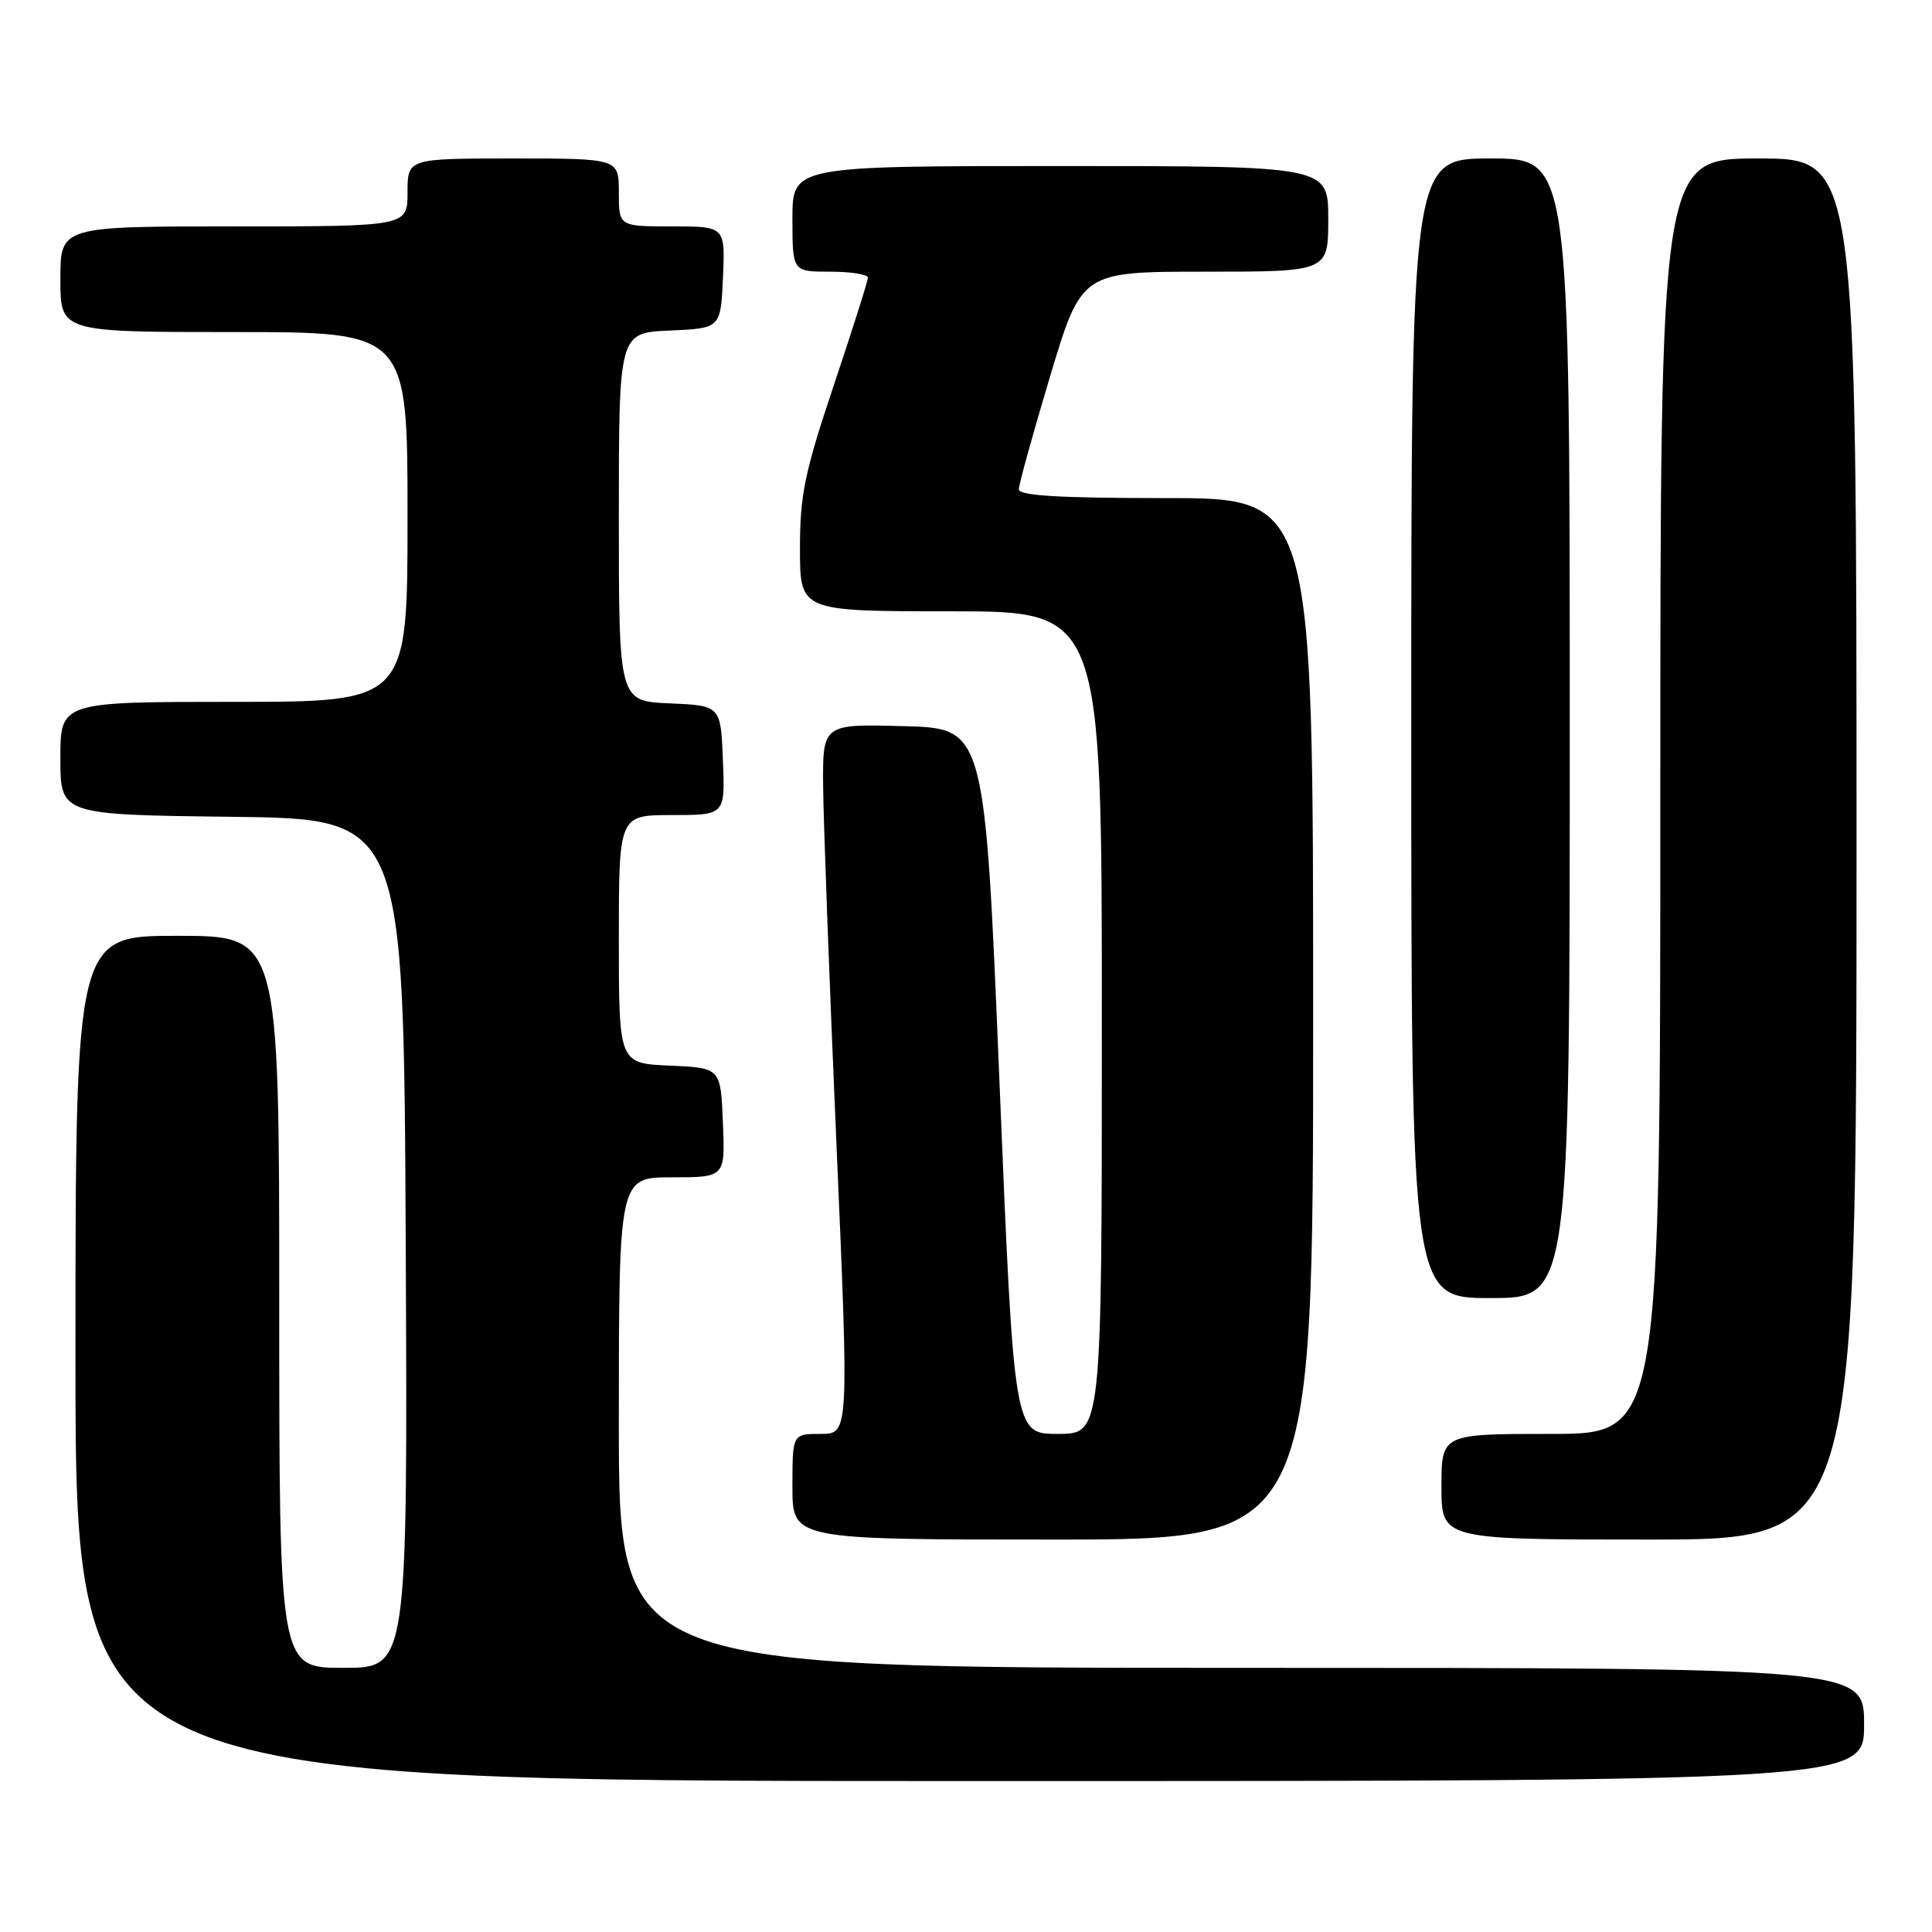 <?xml version="1.0" encoding="UTF-8" standalone="no"?>
<!DOCTYPE svg PUBLIC "-//W3C//DTD SVG 1.1//EN" "http://www.w3.org/Graphics/SVG/1.1/DTD/svg11.dtd" >
<svg xmlns="http://www.w3.org/2000/svg" xmlns:xlink="http://www.w3.org/1999/xlink" version="1.1" viewBox="0 0 256 256">
 <g >
 <path fill="currentColor"
d=" M 247.00 228.50 C 247.00 221.00 247.00 221.00 164.50 221.00 C 82.00 221.00 82.00 221.00 82.00 188.50 C 82.00 156.00 82.00 156.00 89.04 156.00 C 96.09 156.00 96.09 156.00 95.79 148.75 C 95.50 141.50 95.50 141.50 88.75 141.20 C 82.00 140.91 82.00 140.91 82.00 124.45 C 82.00 108.00 82.00 108.00 89.04 108.00 C 96.09 108.00 96.09 108.00 95.79 100.75 C 95.50 93.50 95.50 93.50 88.75 93.20 C 82.00 92.91 82.00 92.91 82.00 68.50 C 82.00 44.09 82.00 44.09 88.75 43.80 C 95.50 43.50 95.50 43.50 95.80 36.75 C 96.09 30.00 96.09 30.00 89.05 30.00 C 82.00 30.00 82.00 30.00 82.00 25.50 C 82.00 21.00 82.00 21.00 68.00 21.00 C 54.00 21.00 54.00 21.00 54.00 25.50 C 54.00 30.00 54.00 30.00 31.00 30.00 C 8.00 30.00 8.00 30.00 8.00 37.00 C 8.00 44.00 8.00 44.00 31.00 44.00 C 54.00 44.00 54.00 44.00 54.00 68.50 C 54.00 93.00 54.00 93.00 31.00 93.00 C 8.00 93.00 8.00 93.00 8.00 100.48 C 8.00 107.96 8.00 107.96 30.75 108.23 C 53.50 108.50 53.50 108.50 53.76 164.75 C 54.02 221.00 54.02 221.00 45.51 221.00 C 37.00 221.00 37.00 221.00 37.00 172.50 C 37.00 124.00 37.00 124.00 23.50 124.00 C 10.00 124.00 10.00 124.00 10.00 180.00 C 10.00 236.00 10.00 236.00 128.50 236.00 C 247.00 236.00 247.00 236.00 247.00 228.50 Z  M 174.00 135.00 C 174.00 66.00 174.00 66.00 154.50 66.00 C 140.38 66.00 135.00 65.68 135.00 64.84 C 135.00 64.20 136.87 57.45 139.15 49.84 C 143.31 36.00 143.31 36.00 159.65 36.00 C 176.00 36.00 176.00 36.00 176.00 29.00 C 176.00 22.00 176.00 22.00 140.50 22.00 C 105.00 22.00 105.00 22.00 105.00 29.00 C 105.00 36.00 105.00 36.00 110.00 36.00 C 112.75 36.00 115.00 36.36 115.00 36.79 C 115.00 37.23 112.97 43.62 110.50 51.00 C 106.61 62.61 106.00 65.54 106.00 72.71 C 106.00 81.00 106.00 81.00 126.00 81.00 C 146.00 81.00 146.00 81.00 146.00 135.50 C 146.00 190.00 146.00 190.00 140.18 190.00 C 134.36 190.00 134.36 190.00 132.43 143.25 C 130.50 96.50 130.50 96.50 119.75 96.22 C 109.00 95.93 109.00 95.93 109.07 104.22 C 109.11 108.77 109.89 129.94 110.82 151.25 C 112.50 190.00 112.50 190.00 108.75 190.00 C 105.00 190.00 105.00 190.00 105.00 197.00 C 105.00 204.00 105.00 204.00 139.50 204.00 C 174.00 204.00 174.00 204.00 174.00 135.00 Z  M 246.00 112.50 C 246.00 21.00 246.00 21.00 233.00 21.00 C 220.00 21.00 220.00 21.00 220.00 105.50 C 220.00 190.00 220.00 190.00 205.50 190.00 C 191.00 190.00 191.00 190.00 191.00 197.00 C 191.00 204.00 191.00 204.00 218.50 204.00 C 246.00 204.00 246.00 204.00 246.00 112.50 Z  M 208.00 96.50 C 208.00 21.00 208.00 21.00 197.50 21.00 C 187.00 21.00 187.00 21.00 187.00 96.50 C 187.00 172.00 187.00 172.00 197.50 172.00 C 208.00 172.00 208.00 172.00 208.00 96.50 Z "/>
</g>
</svg>